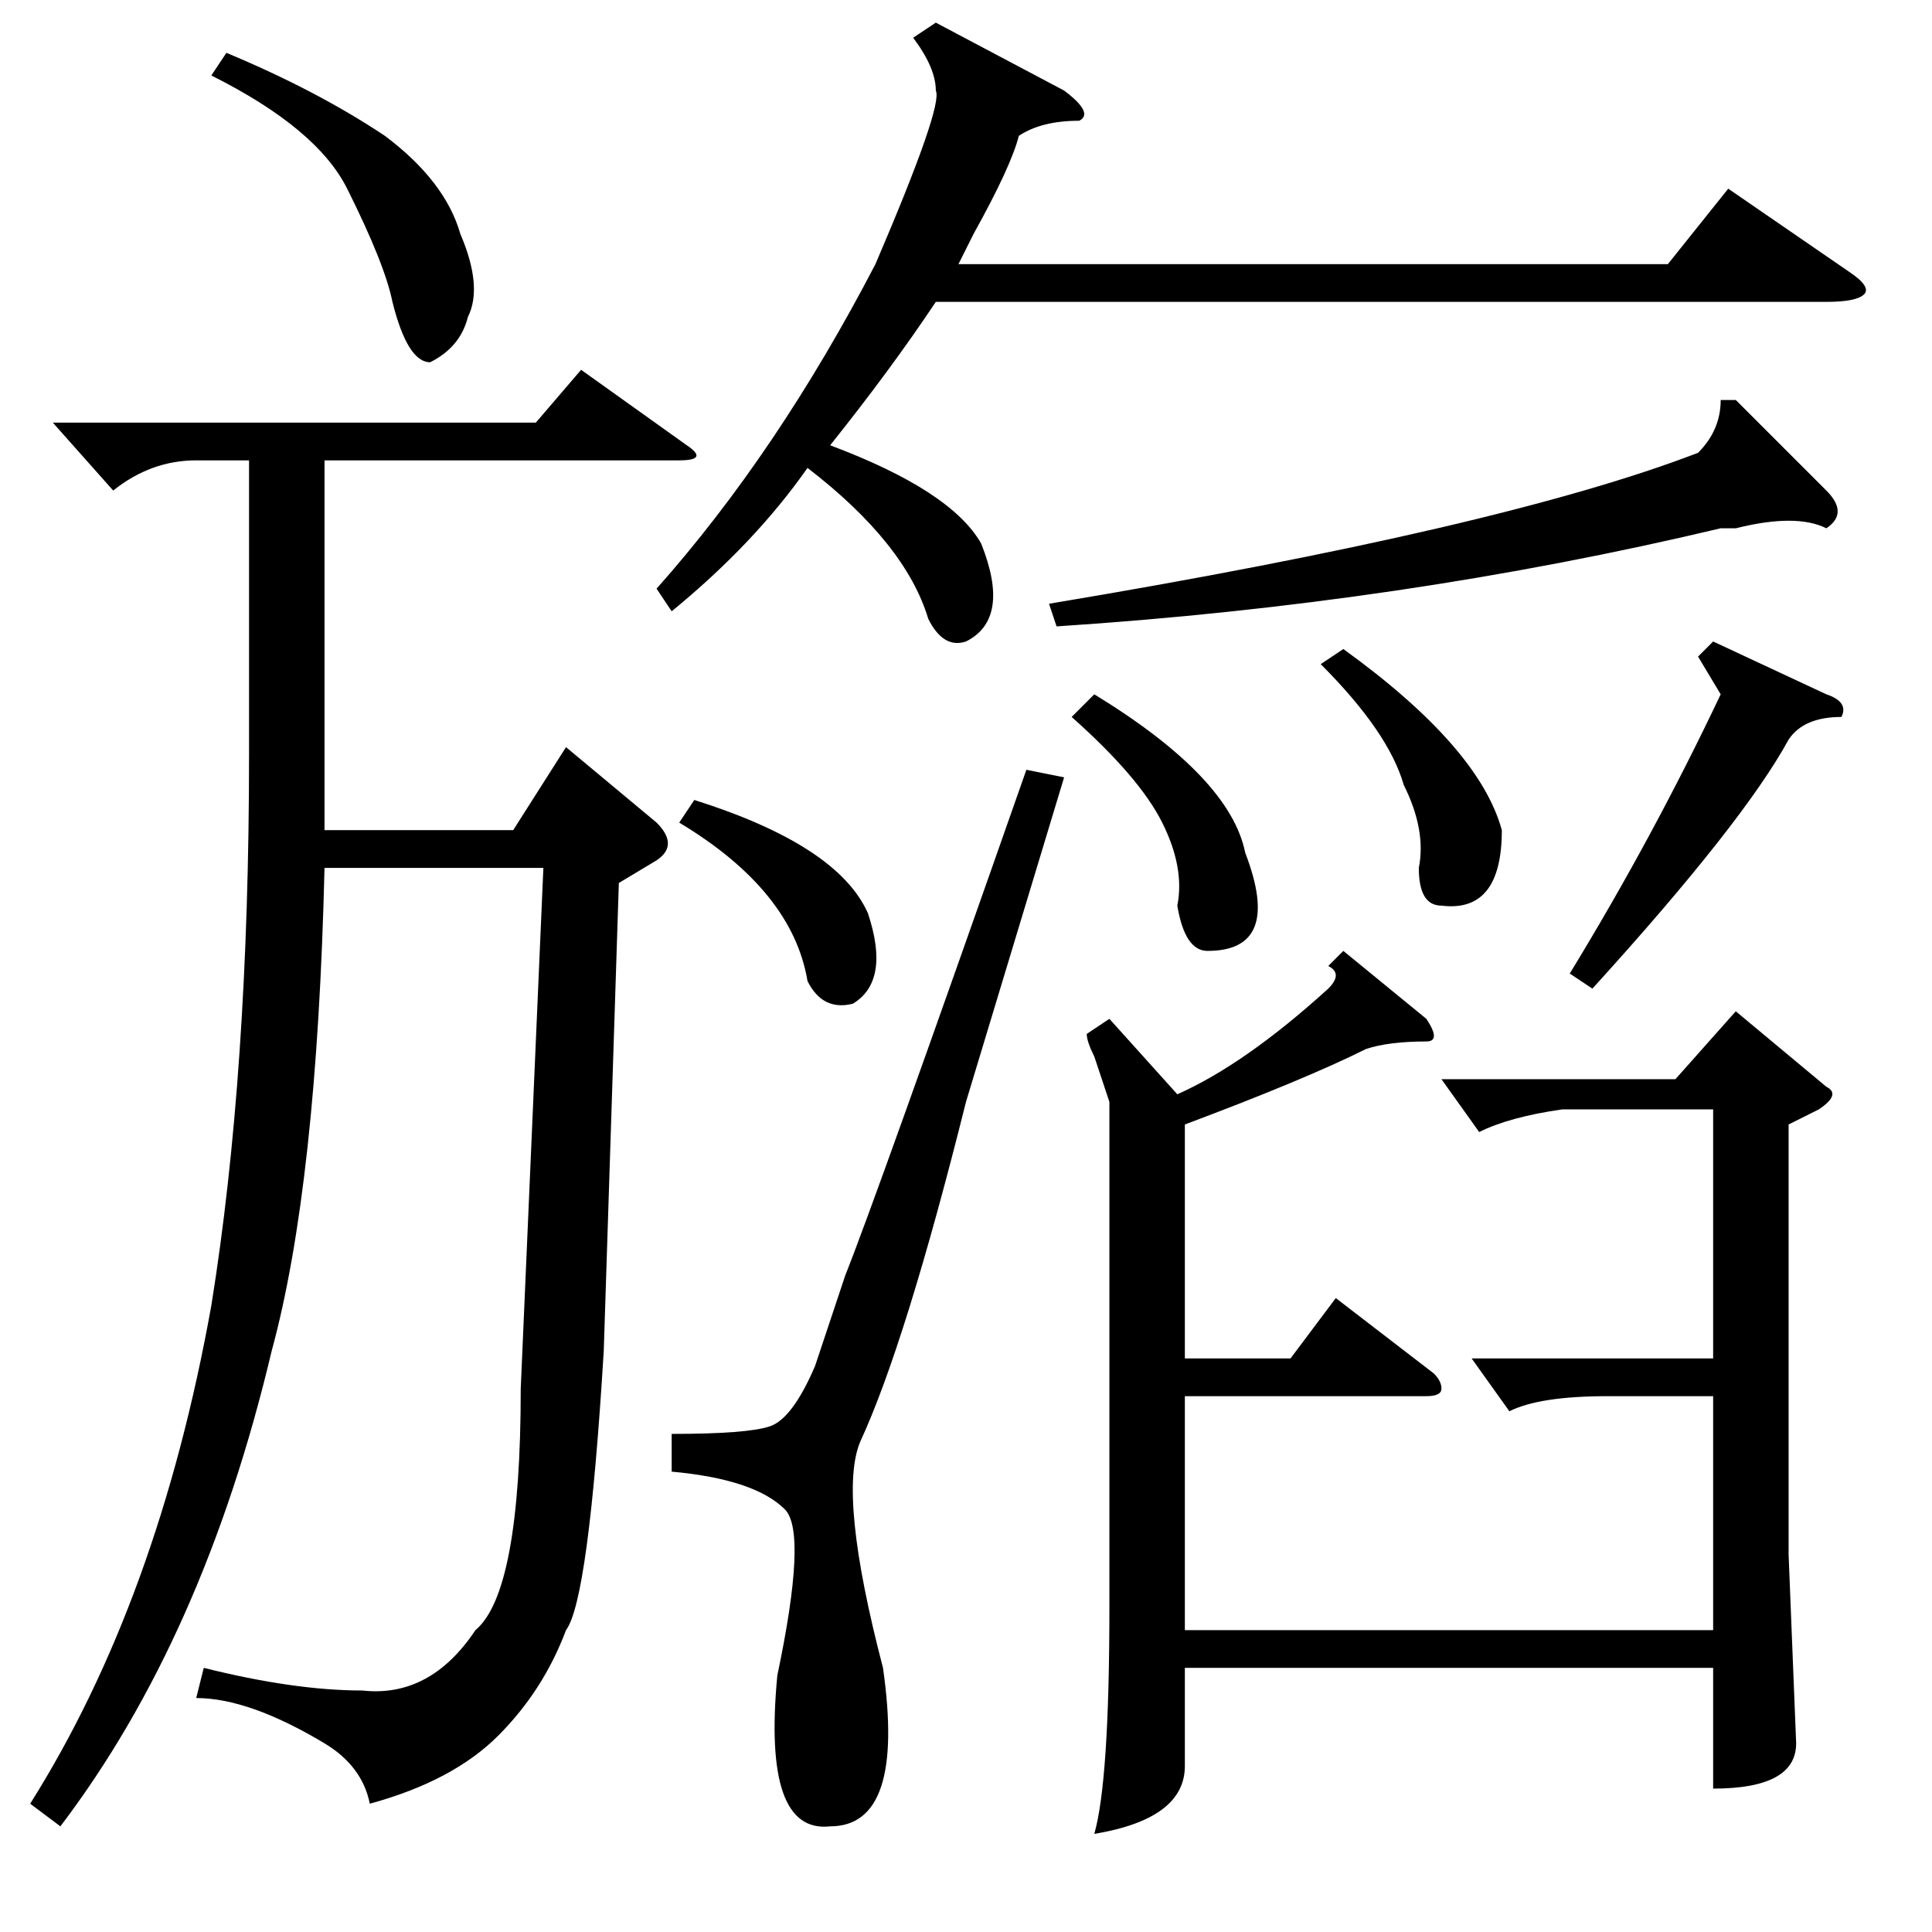 <?xml version="1.0" standalone="no"?>
<!DOCTYPE svg PUBLIC "-//W3C//DTD SVG 1.1//EN" "http://www.w3.org/Graphics/SVG/1.1/DTD/svg11.dtd" >
<svg xmlns="http://www.w3.org/2000/svg" xmlns:xlink="http://www.w3.org/1999/xlink" version="1.1" viewBox="0 -52 256 256">
  <g transform="matrix(1 0 0 -1 0 204)">
   <path fill="currentColor"
d="M8 14l-4 3q17 27 24 66q5 31 5 73v39h-7q-6 0 -11 -4l-8 9h64l6 7l14 -10q3 -2 -1 -2h-47v-49h25l7 11l12 -10q3 -3 0 -5l-5 -3l-2 -62q-2 -33 -5 -37q-3 -8 -9 -14t-17 -9q-1 5 -6 8q-10 6 -17 6l1 4q12 -3 21 -3q9 -1 15 8q6 5 6 32l3 69h-29q-1 -42 -7 -64
q-9 -38 -28 -63zM178 130l11 -9q2 -3 0 -3q-5 0 -8 -1q-8 -4 -24 -10v-31h14l6 8l13 -10q1 -1 1 -2t-2 -1h-32v-31h70v31h-14q-9 0 -13 -2l-5 7h32v33h-20q-7 -1 -11 -3l-5 7h31l8 9l12 -10q2 -1 -1 -3l-4 -2v-57l1 -25q0 -6 -11 -6v16h-70v-13q0 -7 -12 -9q2 7 2 30v67
l-2 6q-1 2 -1 3l3 2l9 -10q9 4 20 14q2 2 0 3zM124 253l17 -9q4 -3 2 -4q-5 0 -8 -2q-1 -4 -6 -13l-2 -4h94l8 10l16 -11q3 -2 2 -3t-5 -1h-118q-6 -9 -14 -19q16 -6 20 -13q4 -10 -2 -13q-3 -1 -5 3q-3 10 -16 20q-7 -10 -18 -19l-2 3q16 18 29 43q9 21 8 23q0 3 -3 7z
M136 154l5 -1l-13 -43q-8 -32 -14 -45q-3 -7 3 -30q3 -21 -7 -21q-9 -1 -7 20q4 19 1 22q-4 4 -15 5v5q10 0 13 1t6 8l4 12q4 10 24 67zM230 203l12 -12q3 -3 0 -5q-4 2 -12 0q1 0 -2 0q-42 -10 -88 -13l-1 3q60 10 86 20q3 3 3 7h2zM28 246l2 3q12 -5 21 -11q8 -6 10 -13
q3 -7 1 -11q-1 -4 -5 -6q-3 0 -5 8q-1 5 -6 15q-4 8 -18 15zM227 171l15 -7q3 -1 2 -3q-5 0 -7 -3q-6 -11 -26 -33l-3 2q11 18 20 37l-3 5zM175 168l3 2q18 -13 21 -24q0 -11 -8 -10q-3 0 -3 5q1 5 -2 11q-2 7 -11 16zM142 161l3 3q18 -11 20 -21q5 -13 -5 -13q-3 0 -4 6
q1 5 -2 11t-12 14zM90 147l2 3q19 -6 23 -15q3 -9 -2 -12q-4 -1 -6 3q-2 12 -17 21z" />
  </g>

</svg>
